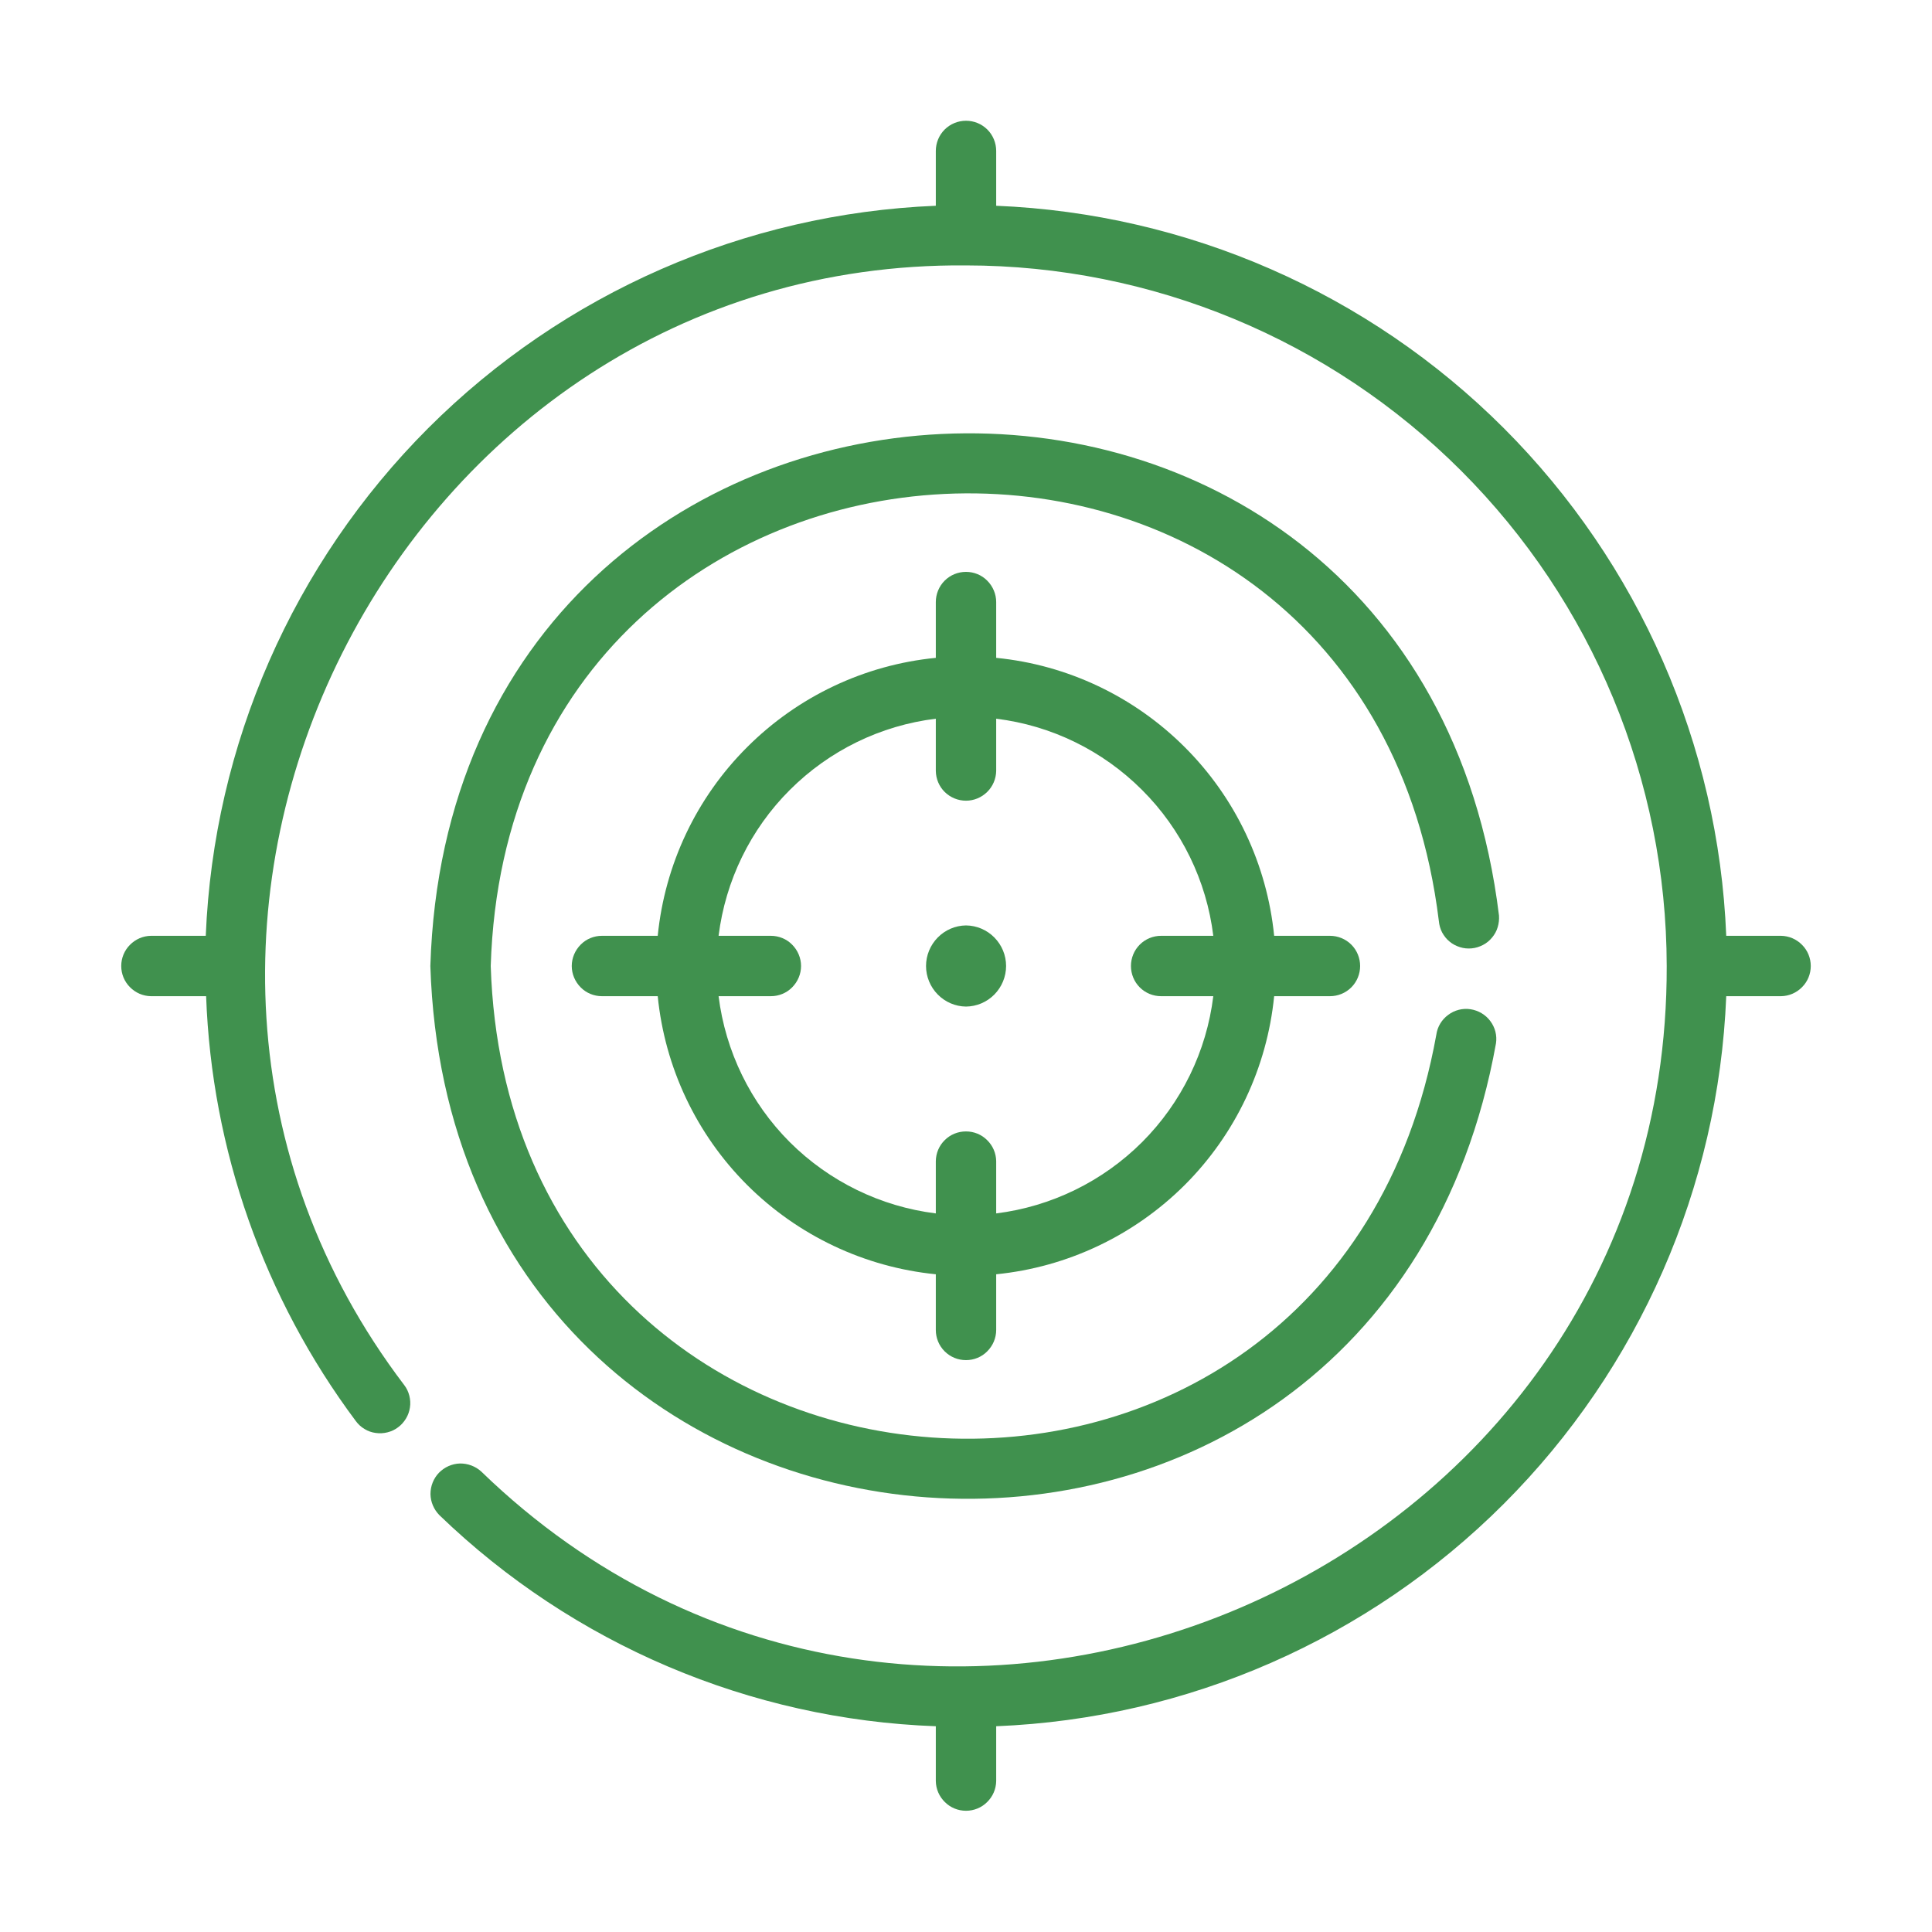 <svg width="16" height="16" viewBox="0 0 16 16" fill="none" xmlns="http://www.w3.org/2000/svg">
<path d="M12.188 7.854C12.22 7.851 12.252 7.841 12.281 7.826C12.31 7.811 12.336 7.79 12.357 7.764C12.378 7.739 12.394 7.71 12.403 7.679C12.413 7.647 12.416 7.614 12.414 7.582C11.73 2 3.738 2.39 3.564 8C3.74 13.49 11.418 14.031 12.389 8.641C12.399 8.575 12.382 8.509 12.342 8.456C12.303 8.403 12.243 8.368 12.178 8.358C12.113 8.348 12.046 8.365 11.993 8.405C11.94 8.444 11.904 8.503 11.895 8.569C11.032 13.352 4.22 12.87 4.064 8C4.219 3.022 11.309 2.677 11.916 7.628C11.919 7.661 11.928 7.693 11.943 7.722C11.959 7.751 11.979 7.777 12.005 7.798C12.03 7.819 12.059 7.834 12.091 7.844C12.122 7.854 12.155 7.857 12.188 7.854Z" fill="#40914E"/>
<path d="M8 8.336C8.089 8.335 8.173 8.299 8.235 8.236C8.297 8.173 8.332 8.088 8.332 8C8.332 7.911 8.297 7.827 8.235 7.764C8.173 7.701 8.089 7.665 8 7.664C7.912 7.665 7.828 7.701 7.766 7.764C7.704 7.827 7.669 7.912 7.669 8C7.669 8.088 7.704 8.173 7.766 8.236C7.828 8.299 7.912 8.335 8 8.336Z" fill="#40914E"/>
<path d="M8 11.264C8.066 11.264 8.13 11.238 8.176 11.191C8.223 11.144 8.25 11.081 8.25 11.014V10.553C8.84 10.494 9.392 10.232 9.812 9.813C10.232 9.393 10.493 8.841 10.552 8.25H11.014C11.08 8.25 11.144 8.224 11.191 8.177C11.238 8.13 11.264 8.066 11.264 8C11.264 7.934 11.238 7.87 11.191 7.823C11.144 7.776 11.08 7.75 11.014 7.75H10.552C10.493 7.159 10.232 6.607 9.812 6.188C9.392 5.768 8.84 5.506 8.25 5.448V4.986C8.25 4.92 8.223 4.856 8.176 4.809C8.13 4.762 8.066 4.736 8 4.736C7.933 4.736 7.87 4.762 7.823 4.809C7.776 4.856 7.75 4.92 7.75 4.986V5.448C7.159 5.506 6.607 5.768 6.187 6.188C5.767 6.607 5.506 7.159 5.447 7.75H4.985C4.919 7.75 4.855 7.776 4.809 7.823C4.762 7.87 4.735 7.934 4.735 8C4.735 8.066 4.762 8.13 4.809 8.177C4.855 8.224 4.919 8.25 4.985 8.25H5.447C5.506 8.841 5.767 9.393 6.187 9.813C6.607 10.232 7.159 10.494 7.75 10.553V11.014C7.75 11.081 7.776 11.144 7.823 11.191C7.87 11.238 7.933 11.264 8 11.264ZM5.951 8.25H6.384C6.45 8.25 6.514 8.224 6.56 8.177C6.607 8.13 6.634 8.066 6.634 8C6.634 7.934 6.607 7.87 6.56 7.823C6.514 7.776 6.45 7.75 6.384 7.75H5.951C6.008 7.293 6.215 6.867 6.541 6.542C6.867 6.216 7.292 6.008 7.75 5.952V6.384C7.751 6.45 7.777 6.513 7.824 6.559C7.871 6.605 7.934 6.631 8 6.631C8.065 6.631 8.128 6.605 8.175 6.559C8.222 6.513 8.249 6.45 8.25 6.384V5.952C8.707 6.008 9.132 6.216 9.458 6.542C9.784 6.867 9.992 7.293 10.048 7.75H9.616C9.549 7.75 9.486 7.776 9.439 7.823C9.392 7.87 9.366 7.934 9.366 8C9.366 8.066 9.392 8.13 9.439 8.177C9.486 8.224 9.549 8.25 9.616 8.25H10.048C9.992 8.707 9.784 9.133 9.458 9.459C9.132 9.784 8.707 9.992 8.25 10.049V9.616C8.249 9.55 8.222 9.488 8.175 9.442C8.128 9.395 8.065 9.37 8 9.37C7.934 9.37 7.871 9.395 7.824 9.442C7.777 9.488 7.751 9.55 7.75 9.616V10.049C7.292 9.992 6.867 9.784 6.541 9.459C6.215 9.133 6.008 8.707 5.951 8.25Z" fill="#40914E"/>
<path d="M14.75 7.75H14.296C14.232 6.167 13.574 4.667 12.454 3.546C11.334 2.426 9.833 1.769 8.25 1.704V1.25C8.25 1.184 8.224 1.12 8.177 1.073C8.13 1.026 8.066 1 8 1C7.934 1 7.87 1.026 7.823 1.073C7.776 1.12 7.75 1.184 7.75 1.25V1.704C6.167 1.769 4.667 2.426 3.546 3.546C2.426 4.667 1.769 6.167 1.704 7.75H1.25C1.184 7.751 1.122 7.778 1.076 7.825C1.03 7.871 1.004 7.934 1.004 8C1.004 8.066 1.03 8.129 1.076 8.175C1.122 8.222 1.184 8.249 1.25 8.25H1.707C1.753 9.522 2.186 10.75 2.947 11.769C2.967 11.796 2.991 11.818 3.02 11.835C3.048 11.852 3.079 11.863 3.111 11.867C3.144 11.872 3.177 11.87 3.209 11.862C3.241 11.854 3.271 11.84 3.297 11.82C3.323 11.801 3.345 11.776 3.362 11.748C3.379 11.72 3.39 11.689 3.395 11.656C3.4 11.624 3.398 11.591 3.39 11.559C3.382 11.527 3.368 11.497 3.348 11.471C0.493 7.716 3.279 2.158 8 2.198C9.539 2.199 11.013 2.811 12.101 3.899C13.189 4.987 13.801 6.462 13.803 8C13.817 13.072 7.625 15.714 3.986 12.187C3.938 12.143 3.874 12.119 3.809 12.12C3.743 12.122 3.681 12.15 3.635 12.197C3.59 12.244 3.565 12.307 3.565 12.373C3.566 12.439 3.593 12.501 3.639 12.548C4.747 13.617 6.211 14.24 7.75 14.296V14.75C7.751 14.816 7.778 14.878 7.825 14.924C7.871 14.97 7.934 14.996 8 14.996C8.066 14.996 8.129 14.97 8.175 14.924C8.222 14.878 8.249 14.816 8.25 14.75V14.296C9.833 14.232 11.334 13.574 12.454 12.454C13.574 11.333 14.232 9.833 14.296 8.25H14.75C14.816 8.249 14.878 8.222 14.924 8.175C14.97 8.129 14.996 8.066 14.996 8C14.996 7.934 14.97 7.871 14.924 7.825C14.878 7.778 14.816 7.751 14.75 7.75Z" fill="#40914E"/>
</svg>
